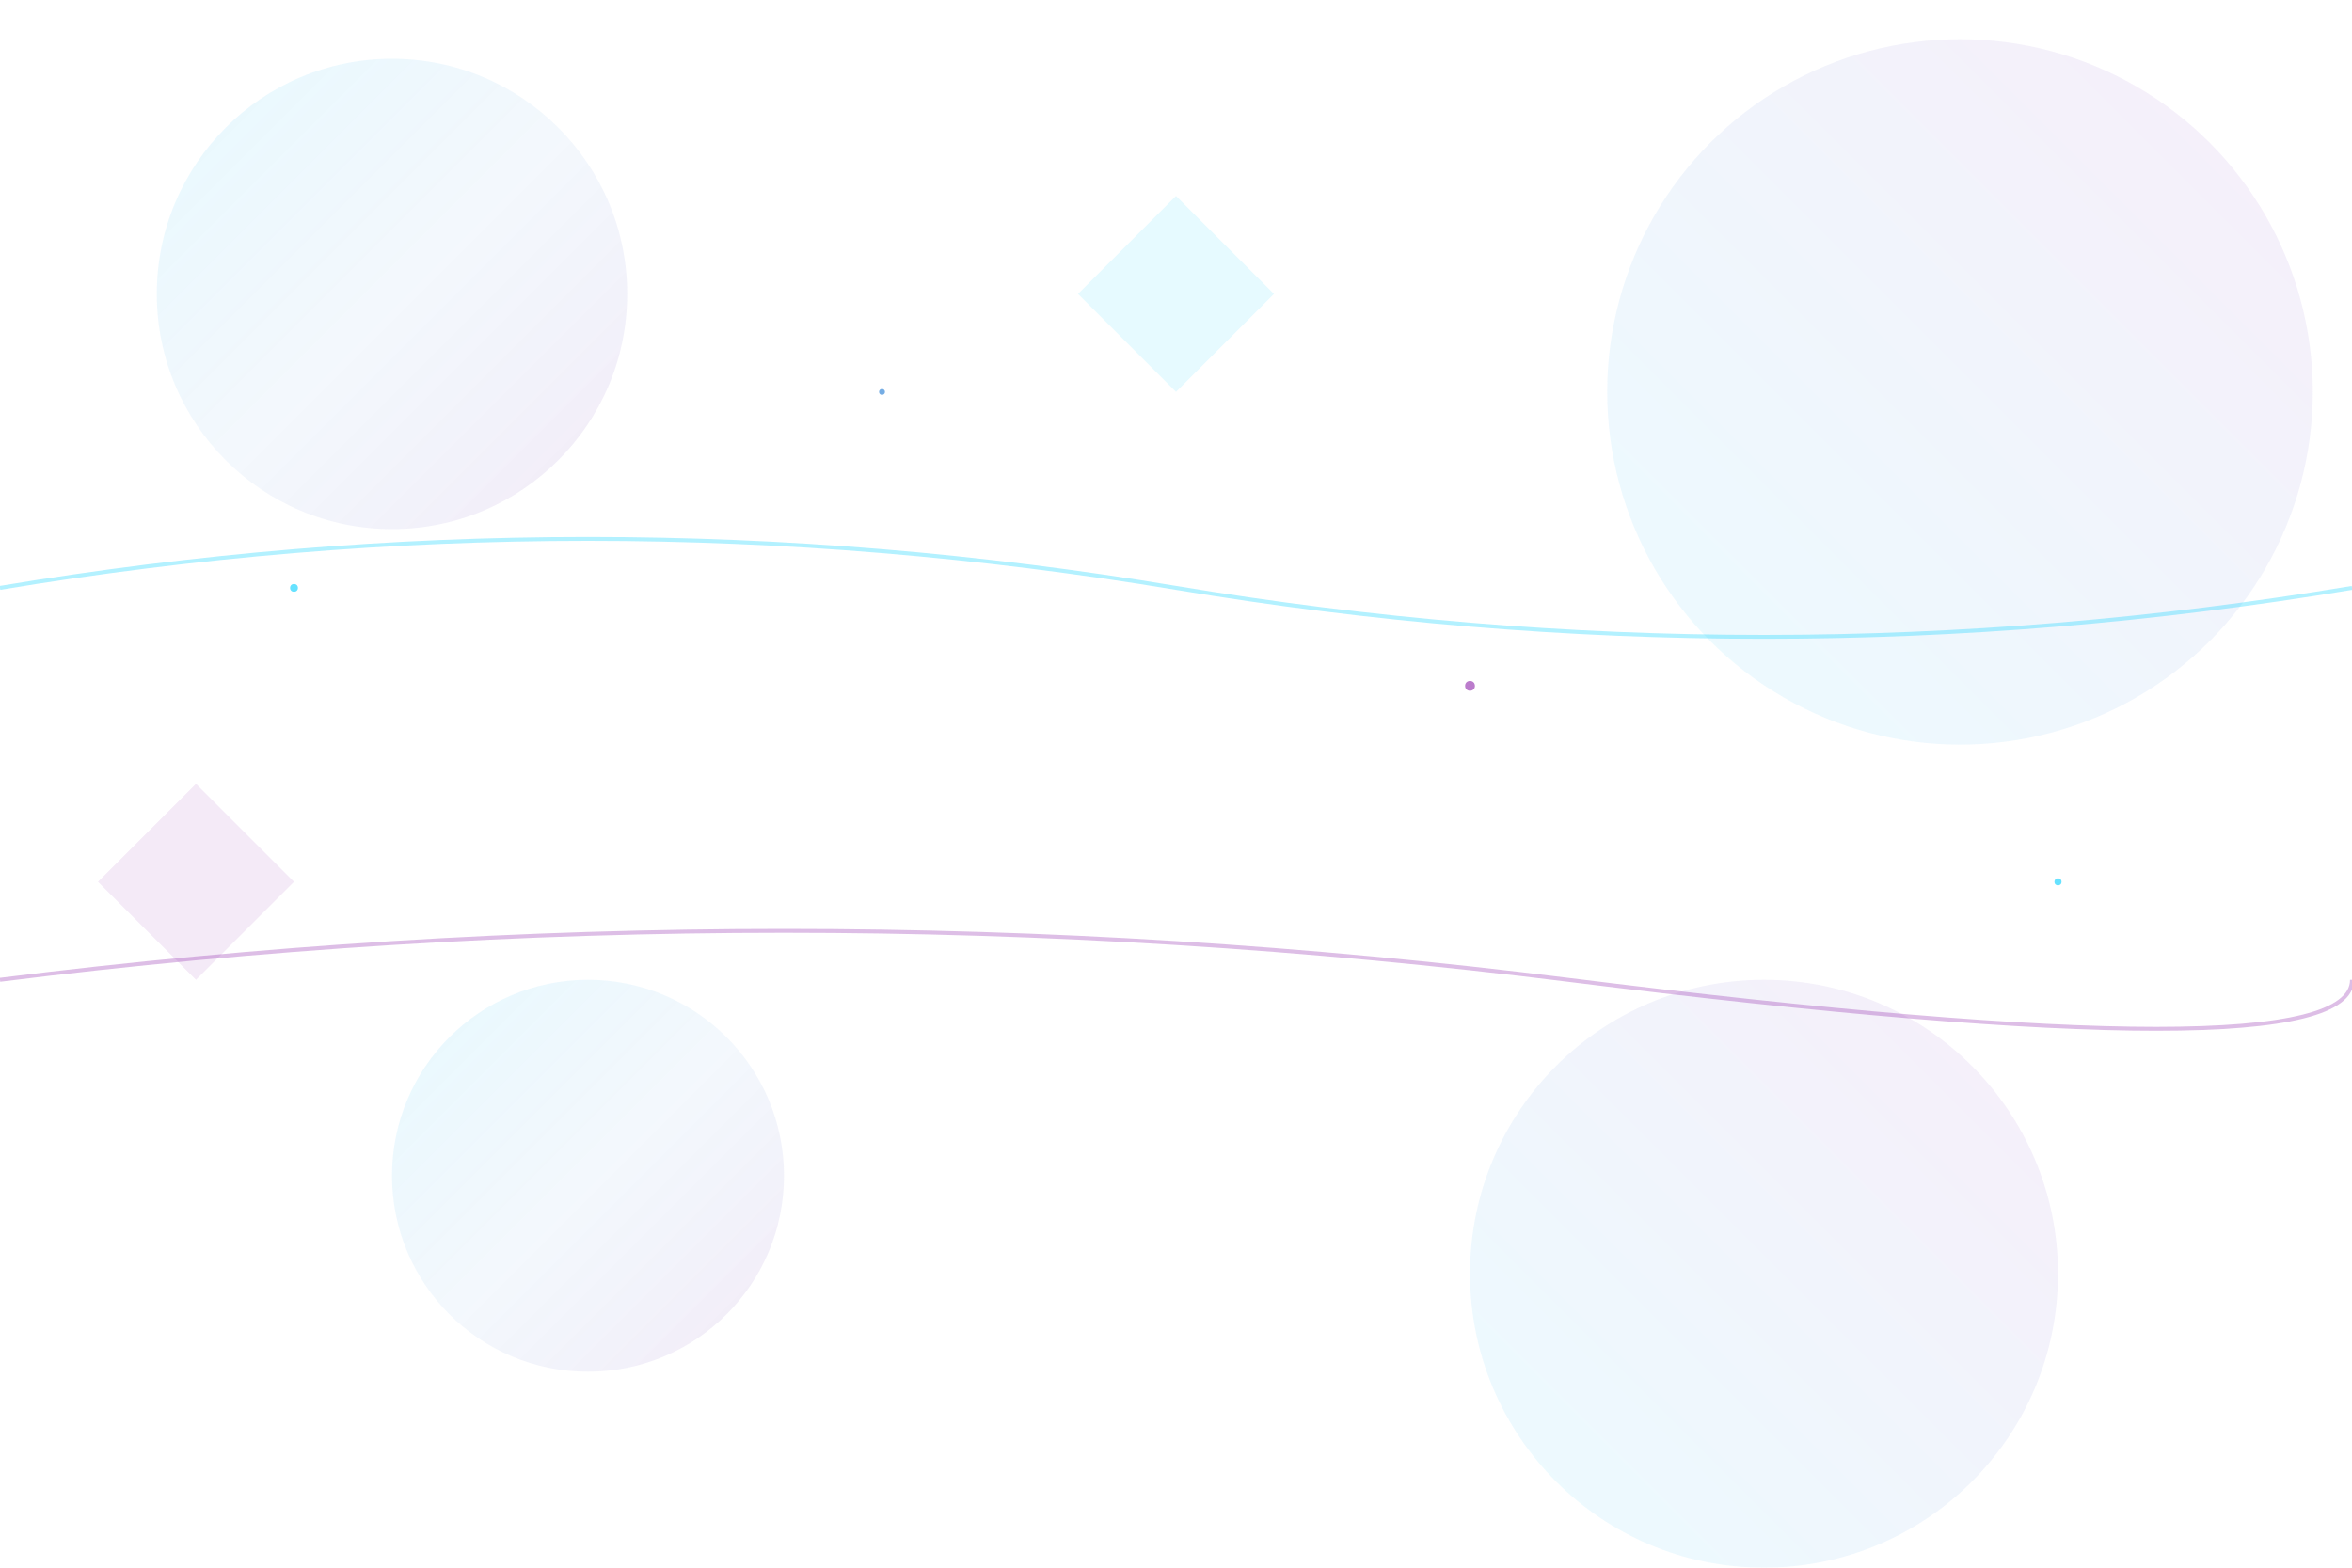 <svg width="1200" height="800" viewBox="0 0 1200 800" fill="none" xmlns="http://www.w3.org/2000/svg">
  <defs>
    <linearGradient id="heroGradient1" x1="0%" y1="0%" x2="100%" y2="100%">
      <stop offset="0%" style="stop-color:#00CFFF;stop-opacity:0.1" />
      <stop offset="50%" style="stop-color:#1976D2;stop-opacity:0.05" />
      <stop offset="100%" style="stop-color:#8E24AA;stop-opacity:0.1" />
    </linearGradient>
    <linearGradient id="heroGradient2" x1="100%" y1="0%" x2="0%" y2="100%">
      <stop offset="0%" style="stop-color:#8E24AA;stop-opacity:0.08" />
      <stop offset="100%" style="stop-color:#00CFFF;stop-opacity:0.08" />
    </linearGradient>
    <filter id="heroGlow">
      <feGaussianBlur stdDeviation="4" result="coloredBlur"/>
      <feMerge> 
        <feMergeNode in="coloredBlur"/>
        <feMergeNode in="SourceGraphic"/>
      </feMerge>
    </filter>
  </defs>
  
  <!-- Animated background shapes -->
  <circle cx="200" cy="150" r="120" fill="url(#heroGradient1)" filter="url(#heroGlow)">
    <animate attributeName="r" values="100;140;100" dur="8s" repeatCount="indefinite"/>
    <animate attributeName="opacity" values="0.3;0.6;0.3" dur="8s" repeatCount="indefinite"/>
  </circle>
  
  <circle cx="1000" cy="200" r="180" fill="url(#heroGradient2)" filter="url(#heroGlow)">
    <animate attributeName="r" values="160;200;160" dur="10s" repeatCount="indefinite"/>
    <animate attributeName="opacity" values="0.2;0.5;0.2" dur="10s" repeatCount="indefinite"/>
  </circle>
  
  <circle cx="300" cy="600" r="100" fill="url(#heroGradient1)" filter="url(#heroGlow)">
    <animate attributeName="r" values="80;120;80" dur="6s" repeatCount="indefinite"/>
    <animate attributeName="opacity" values="0.4;0.7;0.4" dur="6s" repeatCount="indefinite"/>
  </circle>
  
  <circle cx="900" cy="650" r="150" fill="url(#heroGradient2)" filter="url(#heroGlow)">
    <animate attributeName="r" values="130;170;130" dur="12s" repeatCount="indefinite"/>
    <animate attributeName="opacity" values="0.25;0.55;0.25" dur="12s" repeatCount="indefinite"/>
  </circle>
  
  <!-- Floating geometric shapes -->
  <polygon points="600,100 650,150 600,200 550,150" fill="#00CFFF" opacity="0.1" filter="url(#heroGlow)">
    <animateTransform attributeName="transform" attributeType="XML" type="rotate" from="0 600 150" to="360 600 150" dur="20s" repeatCount="indefinite"/>
    <animate attributeName="opacity" values="0.05;0.2;0.05" dur="4s" repeatCount="indefinite"/>
  </polygon>
  
  <polygon points="100,400 150,450 100,500 50,450" fill="#8E24AA" opacity="0.1" filter="url(#heroGlow)">
    <animateTransform attributeName="transform" attributeType="XML" type="rotate" from="360 100 450" to="0 100 450" dur="15s" repeatCount="indefinite"/>
    <animate attributeName="opacity" values="0.1;0.25;0.1" dur="5s" repeatCount="indefinite"/>
  </polygon>
  
  <!-- Flowing lines -->
  <path d="M0 300 Q300 250 600 300 T1200 300" stroke="#00CFFF" stroke-width="2" fill="none" opacity="0.3">
    <animate attributeName="opacity" values="0.1;0.4;0.1" dur="6s" repeatCount="indefinite"/>
  </path>
  
  <path d="M0 500 Q400 450 800 500 T1200 500" stroke="#8E24AA" stroke-width="2" fill="none" opacity="0.3">
    <animate attributeName="opacity" values="0.4;0.1;0.4" dur="8s" repeatCount="indefinite"/>
  </path>
  
  <!-- Particle effects -->
  <g opacity="0.6">
    <circle cx="150" cy="300" r="2" fill="#00CFFF">
      <animate attributeName="cy" values="300;100;300" dur="8s" repeatCount="indefinite"/>
      <animate attributeName="opacity" values="0.3;1;0.3" dur="8s" repeatCount="indefinite"/>
    </circle>
    <circle cx="450" cy="200" r="1.5" fill="#1976D2">
      <animate attributeName="cy" values="200;400;200" dur="10s" repeatCount="indefinite"/>
      <animate attributeName="opacity" values="0.5;1;0.5" dur="10s" repeatCount="indefinite"/>
    </circle>
    <circle cx="750" cy="350" r="2.5" fill="#8E24AA">
      <animate attributeName="cy" values="350;150;350" dur="12s" repeatCount="indefinite"/>
      <animate attributeName="opacity" values="0.2;0.8;0.2" dur="12s" repeatCount="indefinite"/>
    </circle>
    <circle cx="1050" cy="450" r="1.8" fill="#00CFFF">
      <animate attributeName="cy" values="450;250;450" dur="9s" repeatCount="indefinite"/>
      <animate attributeName="opacity" values="0.4;1;0.4" dur="9s" repeatCount="indefinite"/>
    </circle>
  </g>
</svg>
